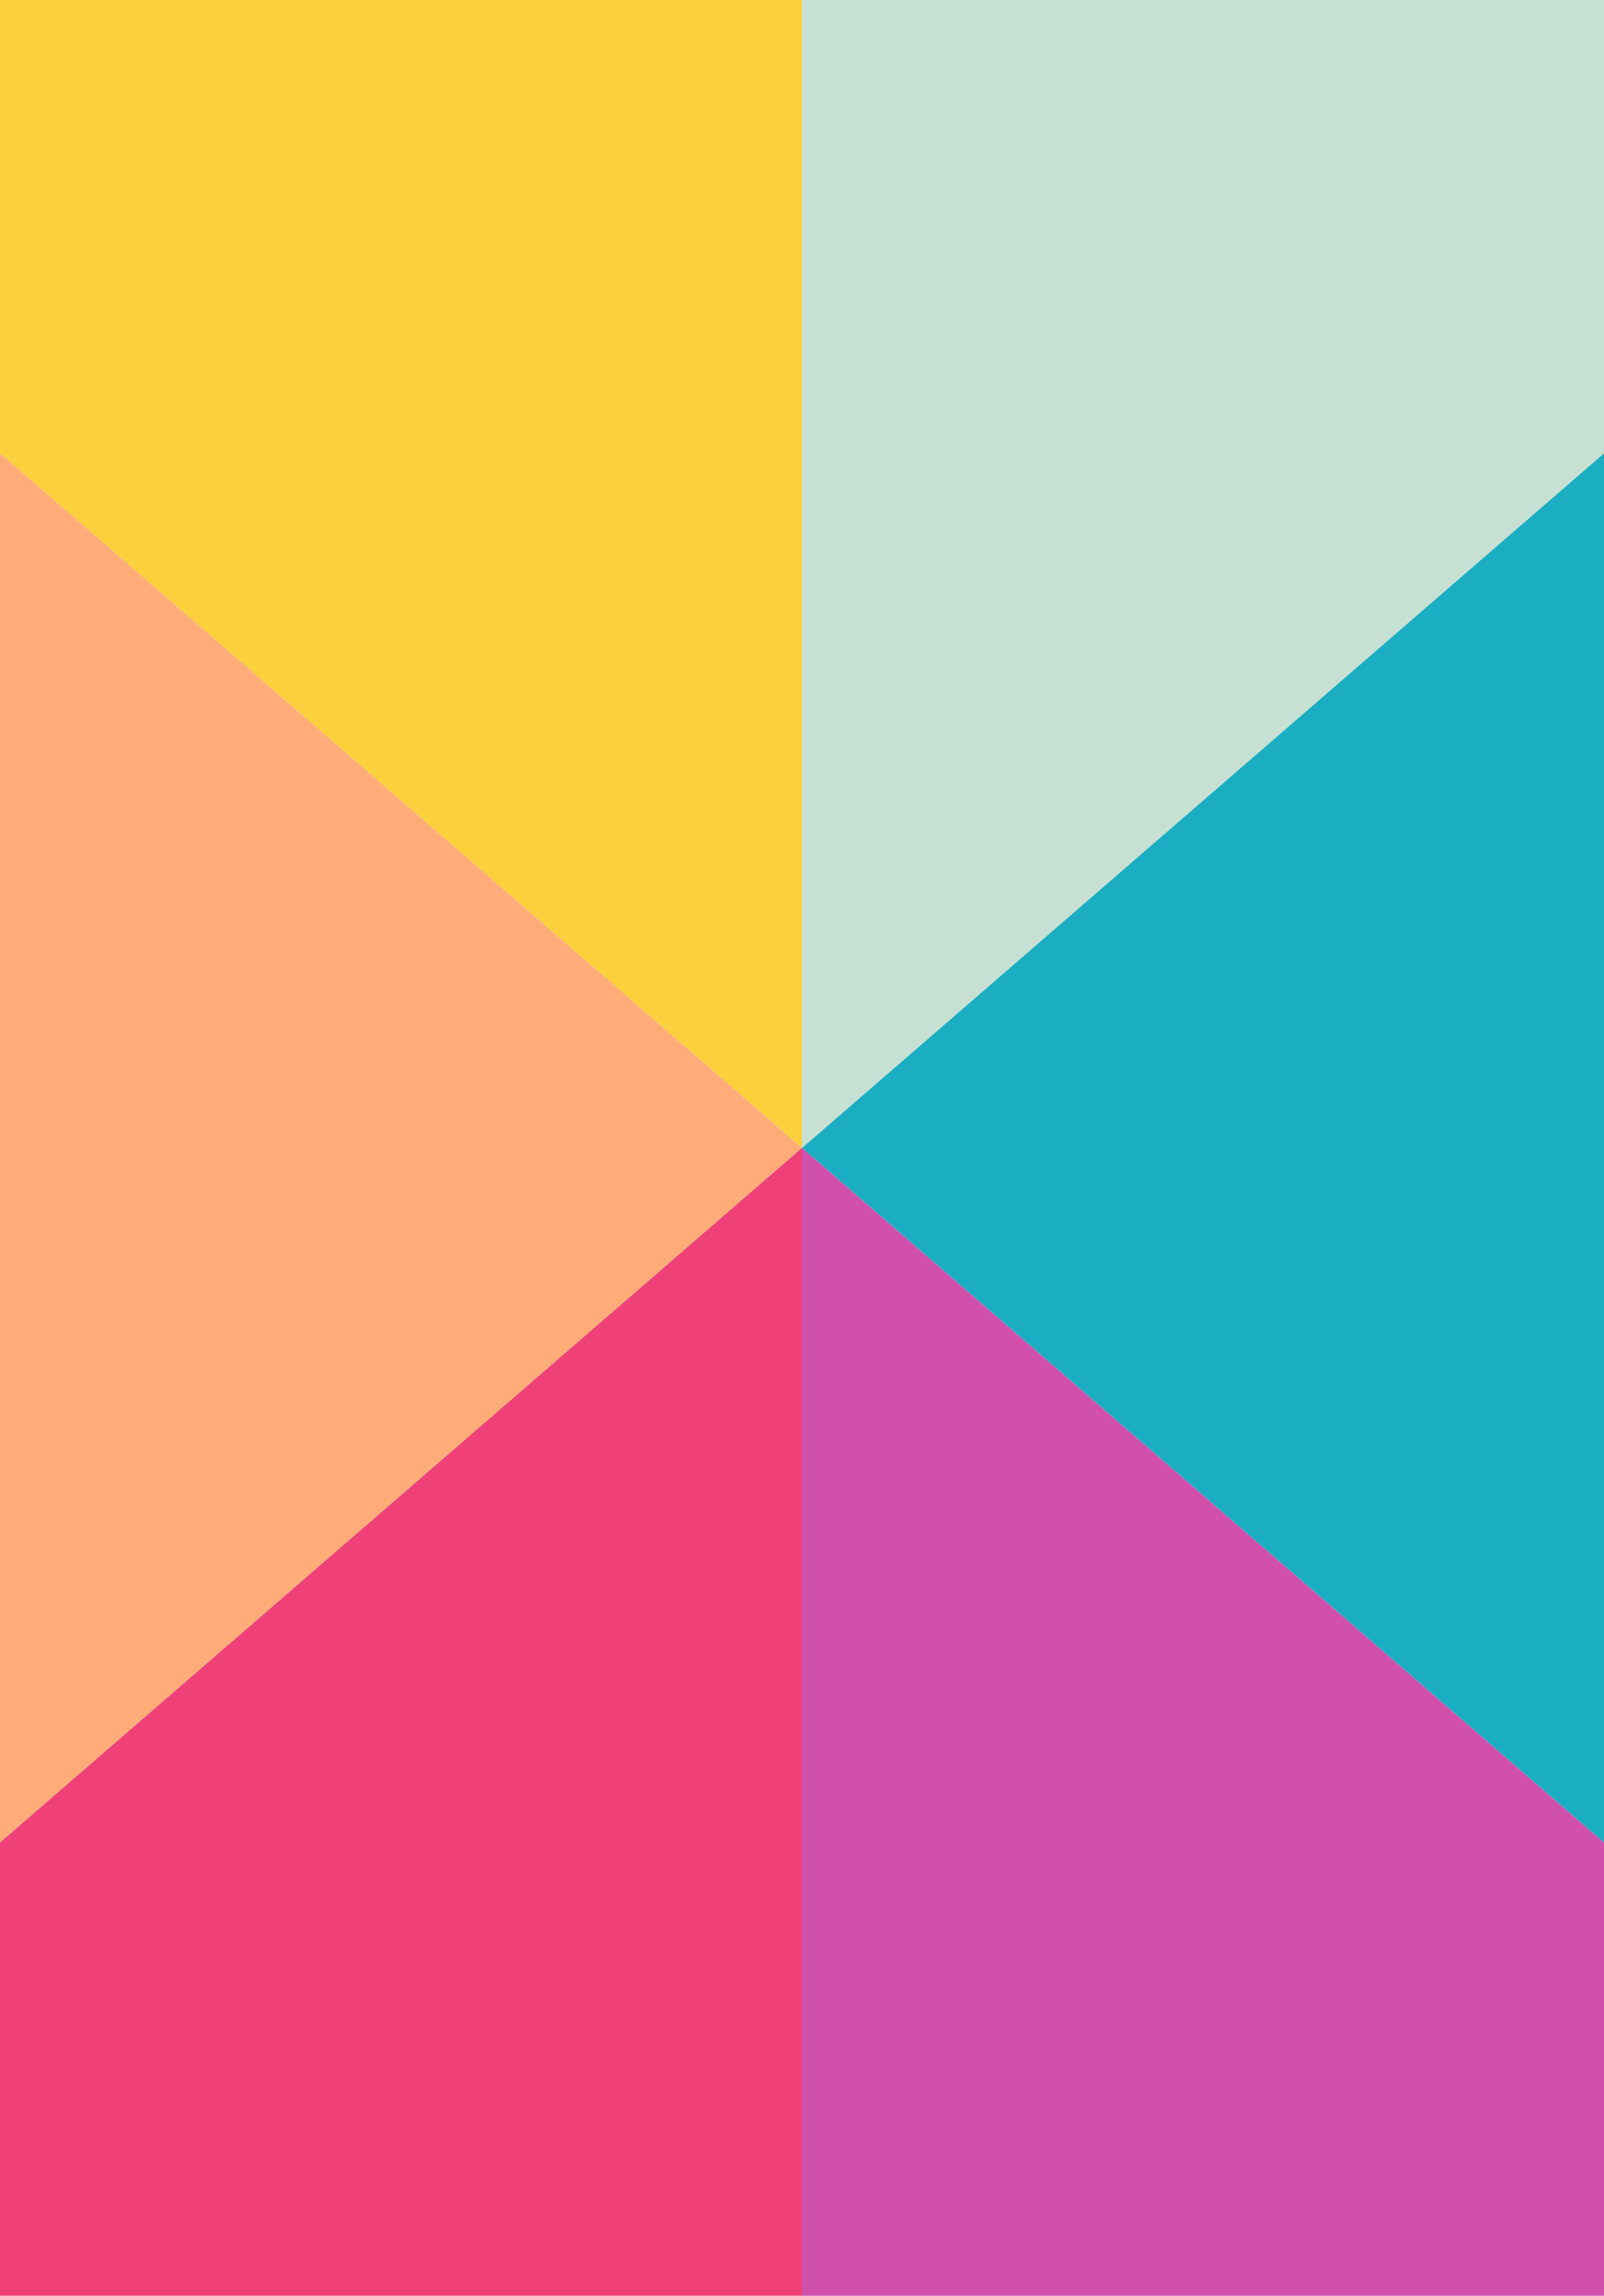 <?xml version="1.0" encoding="UTF-8" standalone="no"?>
<!DOCTYPE svg PUBLIC "-//W3C//DTD SVG 1.1//EN" "http://www.w3.org/Graphics/SVG/1.1/DTD/svg11.dtd">
<svg width="696" height="996" version="1.1" xmlns="http://www.w3.org/2000/svg">
	<title>Clubelek Hackerspace Passport - Front cover</title>

	<g id='background' transform='translate(696,0)scale(-1,1)'>
		<!-- Copy-pasted from Inkscape -->
		<polygon id='bg1' fill='#fcd03d' points='348,0 696,0 696,196.623 348,498'/>
		<polygon id='bg2' fill='#ffac78' points='348,498 696,196.623 696,799.377'/>
		<polygon id='bg3' fill='#ef4178' points='348,996 348,498 696,799.377 696,996'/>
		<polygon id='bg4' fill='#d150ac' points='348,996 348,498 0,799.377 0,996'/>
		<polygon id='bg5' fill='#1baec2' points='348,498 0,196.623 0,799.377'/>
		<polygon id='bg6' fill='#c6e1d3' points='348,0 0,0 0,196.623 348,498'/>
	</g>
	
</svg>